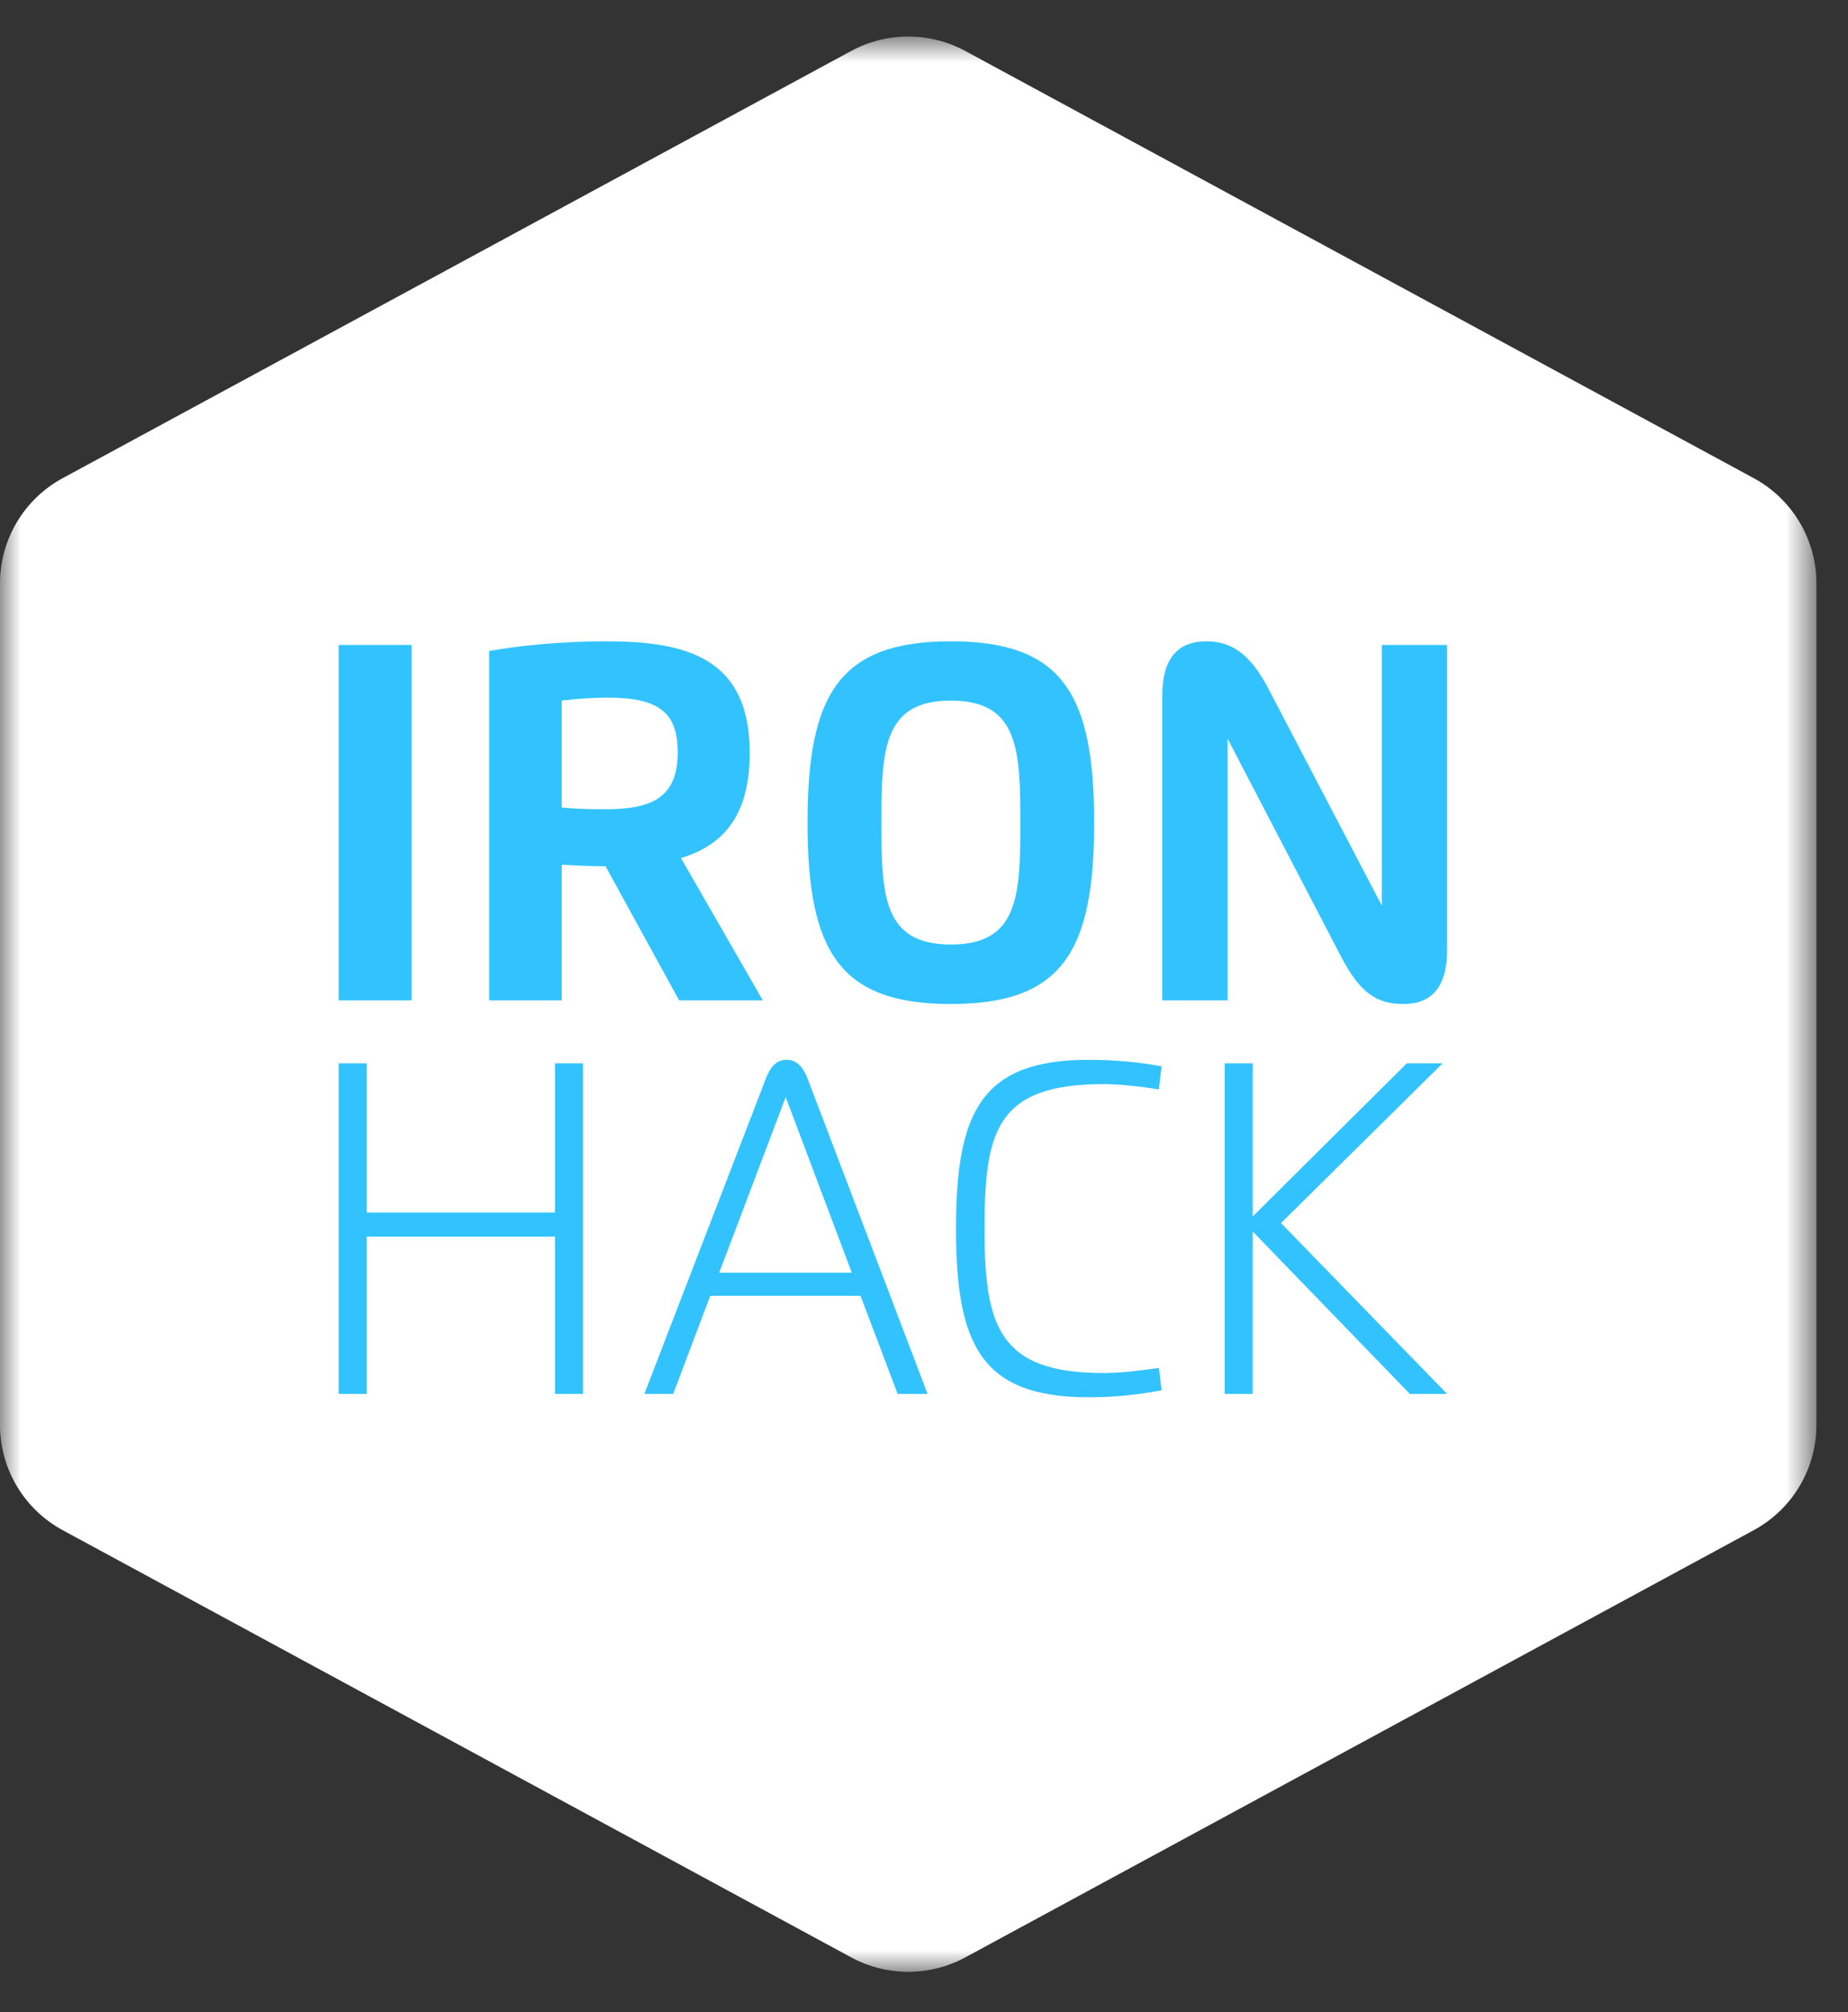 <svg width="45" height="49" viewBox="0 0 45 49" fill="none" xmlns="http://www.w3.org/2000/svg">
<rect x="0" y="0" width="45" height="49" fill="#333333" stroke="none"/>
<mask id="mask0" mask-type="alpha" maskUnits="userSpaceOnUse" x="0" y="0" width="45" height="49">
<path fill-rule="evenodd" clip-rule="evenodd" d="M0 0.89H44.231V48.017H0V0.89Z" fill="white"/>
</mask>
<g mask="url(#mask0)">
<path d="M20.725 47.665L1.527 37.263C0.586 36.753 0 35.77 0 34.7V14.207C0 13.137 0.586 12.154 1.527 11.644L20.725 1.242C21.592 0.772 22.639 0.772 23.507 1.242L42.704 11.644C43.645 12.154 44.231 13.137 44.231 14.207V34.7C44.231 35.77 43.645 36.753 42.704 37.263L23.507 47.665C22.639 48.135 21.592 48.135 20.725 47.665Z" fill="white"/>
</g>
<path fill-rule="evenodd" clip-rule="evenodd" d="M11.91 24.361V15.853C12.666 15.718 13.704 15.617 14.75 15.617C16.68 15.617 18.256 15.995 18.256 18.334C18.256 19.866 17.608 20.587 16.582 20.895L18.575 24.361H16.537L14.746 21.096C14.389 21.096 13.986 21.076 13.678 21.057V24.361H11.91ZM8.247 24.361H10.023V15.706H8.247V24.361ZM13.777 19.672H13.754L13.751 19.672C13.762 19.672 13.772 19.672 13.777 19.672L13.777 19.672ZM13.796 19.675L13.777 19.672H13.78L13.777 19.672L13.748 19.669H13.753L13.754 19.669C13.767 19.67 13.778 19.671 13.787 19.673L13.787 19.673L13.789 19.673L13.791 19.673L13.796 19.675ZM13.797 19.675L13.796 19.675L13.796 19.675L13.796 19.675L13.815 19.679L13.825 19.685C13.825 19.685 13.825 19.683 13.822 19.681L13.832 19.683L13.822 19.681C13.82 19.679 13.817 19.677 13.812 19.677L13.814 19.678L13.807 19.677L13.798 19.675L13.814 19.675L13.818 19.675L13.84 19.677C13.866 19.68 13.887 19.684 13.904 19.688C13.917 19.69 13.927 19.692 13.933 19.692C13.933 19.692 13.898 19.684 13.852 19.678C14.154 19.704 14.453 19.706 14.758 19.706C15.856 19.706 16.503 19.429 16.503 18.327C16.503 17.371 16.07 16.988 14.795 16.988C14.448 16.988 14.04 17.015 13.678 17.061V19.662H13.683H13.688C13.689 19.664 13.692 19.664 13.692 19.664L13.689 19.662C13.692 19.664 13.696 19.664 13.696 19.664H13.698L13.701 19.664L13.703 19.665C13.723 19.672 13.728 19.672 13.728 19.672H13.754L13.745 19.671L13.751 19.672L13.744 19.669H13.748L13.725 19.667L13.725 19.666L13.753 19.669H13.775L13.789 19.673L13.816 19.675L13.791 19.673L13.797 19.675ZM13.814 19.679L13.797 19.675L13.796 19.675L13.814 19.679L13.815 19.679L13.822 19.681L13.822 19.681L13.815 19.679L13.814 19.678L13.814 19.679ZM13.814 19.679L13.822 19.681L13.814 19.679L13.814 19.679ZM13.722 19.666L13.725 19.667L13.727 19.668L13.725 19.667L13.722 19.666ZM13.707 19.665L13.708 19.665L13.714 19.665C13.717 19.665 13.719 19.666 13.722 19.666L13.707 19.665ZM13.703 19.665L13.707 19.665L13.701 19.664L13.701 19.664L13.701 19.664L13.701 19.664L13.703 19.665ZM13.703 19.665L13.703 19.665L13.703 19.665L13.703 19.665ZM13.745 19.671L13.703 19.665C13.715 19.668 13.73 19.67 13.745 19.671ZM13.816 19.675C13.829 19.676 13.841 19.677 13.852 19.678L13.84 19.677C13.833 19.677 13.826 19.676 13.818 19.675L13.816 19.675ZM13.816 19.675L13.814 19.675C13.809 19.675 13.803 19.675 13.798 19.675L13.798 19.675C13.804 19.675 13.81 19.675 13.816 19.675ZM21.463 20.034C21.463 18.268 21.5 17.061 23.156 17.061C24.806 17.061 24.846 18.268 24.846 20.034C24.846 21.798 24.806 23.001 23.156 23.001C21.5 23.001 21.463 21.798 21.463 20.034ZM23.156 24.45C20.441 24.45 19.664 23.169 19.664 20.034C19.664 16.899 20.441 15.617 23.156 15.617C25.867 15.617 26.643 16.899 26.643 20.034C26.643 23.169 25.867 24.45 23.156 24.45ZM28.302 16.933V24.361H29.893V17.989L32.663 23.309C33.112 24.17 33.521 24.45 34.171 24.45C34.85 24.45 35.238 24.051 35.238 23.131V15.706H33.648V22.053L30.877 16.753C30.439 15.919 29.98 15.617 29.374 15.617C28.705 15.617 28.302 16.01 28.302 16.933ZM13.514 29.527V25.893H14.197V33.944H13.514V30.114H8.931V33.944H8.247V25.893H8.931V29.527H13.514ZM34.258 25.893L30.504 29.623V25.893H29.821V33.944H30.504V29.989L34.33 33.944H35.238L31.193 29.784L35.13 25.893H34.258ZM20.742 30.993L19.132 26.716L17.513 30.993H20.742ZM18.648 26.268L15.691 33.944H16.393L17.295 31.555H20.954L21.858 33.944H22.587L19.666 26.268C19.55 25.966 19.391 25.809 19.152 25.809C18.916 25.809 18.766 25.961 18.648 26.268ZM26.512 34.026C23.909 34.026 23.279 32.776 23.279 29.919C23.279 27.056 23.912 25.809 26.512 25.809C27.168 25.809 27.777 25.87 28.285 25.968L28.219 26.529C27.802 26.465 27.308 26.4 26.869 26.4C24.255 26.4 23.974 27.56 23.974 29.919C23.974 32.281 24.309 33.436 26.869 33.436C27.317 33.436 27.761 33.375 28.204 33.315L28.221 33.312L28.285 33.856C27.777 33.954 27.184 34.026 26.512 34.026Z" fill="#32C3FF"/>
</svg>
